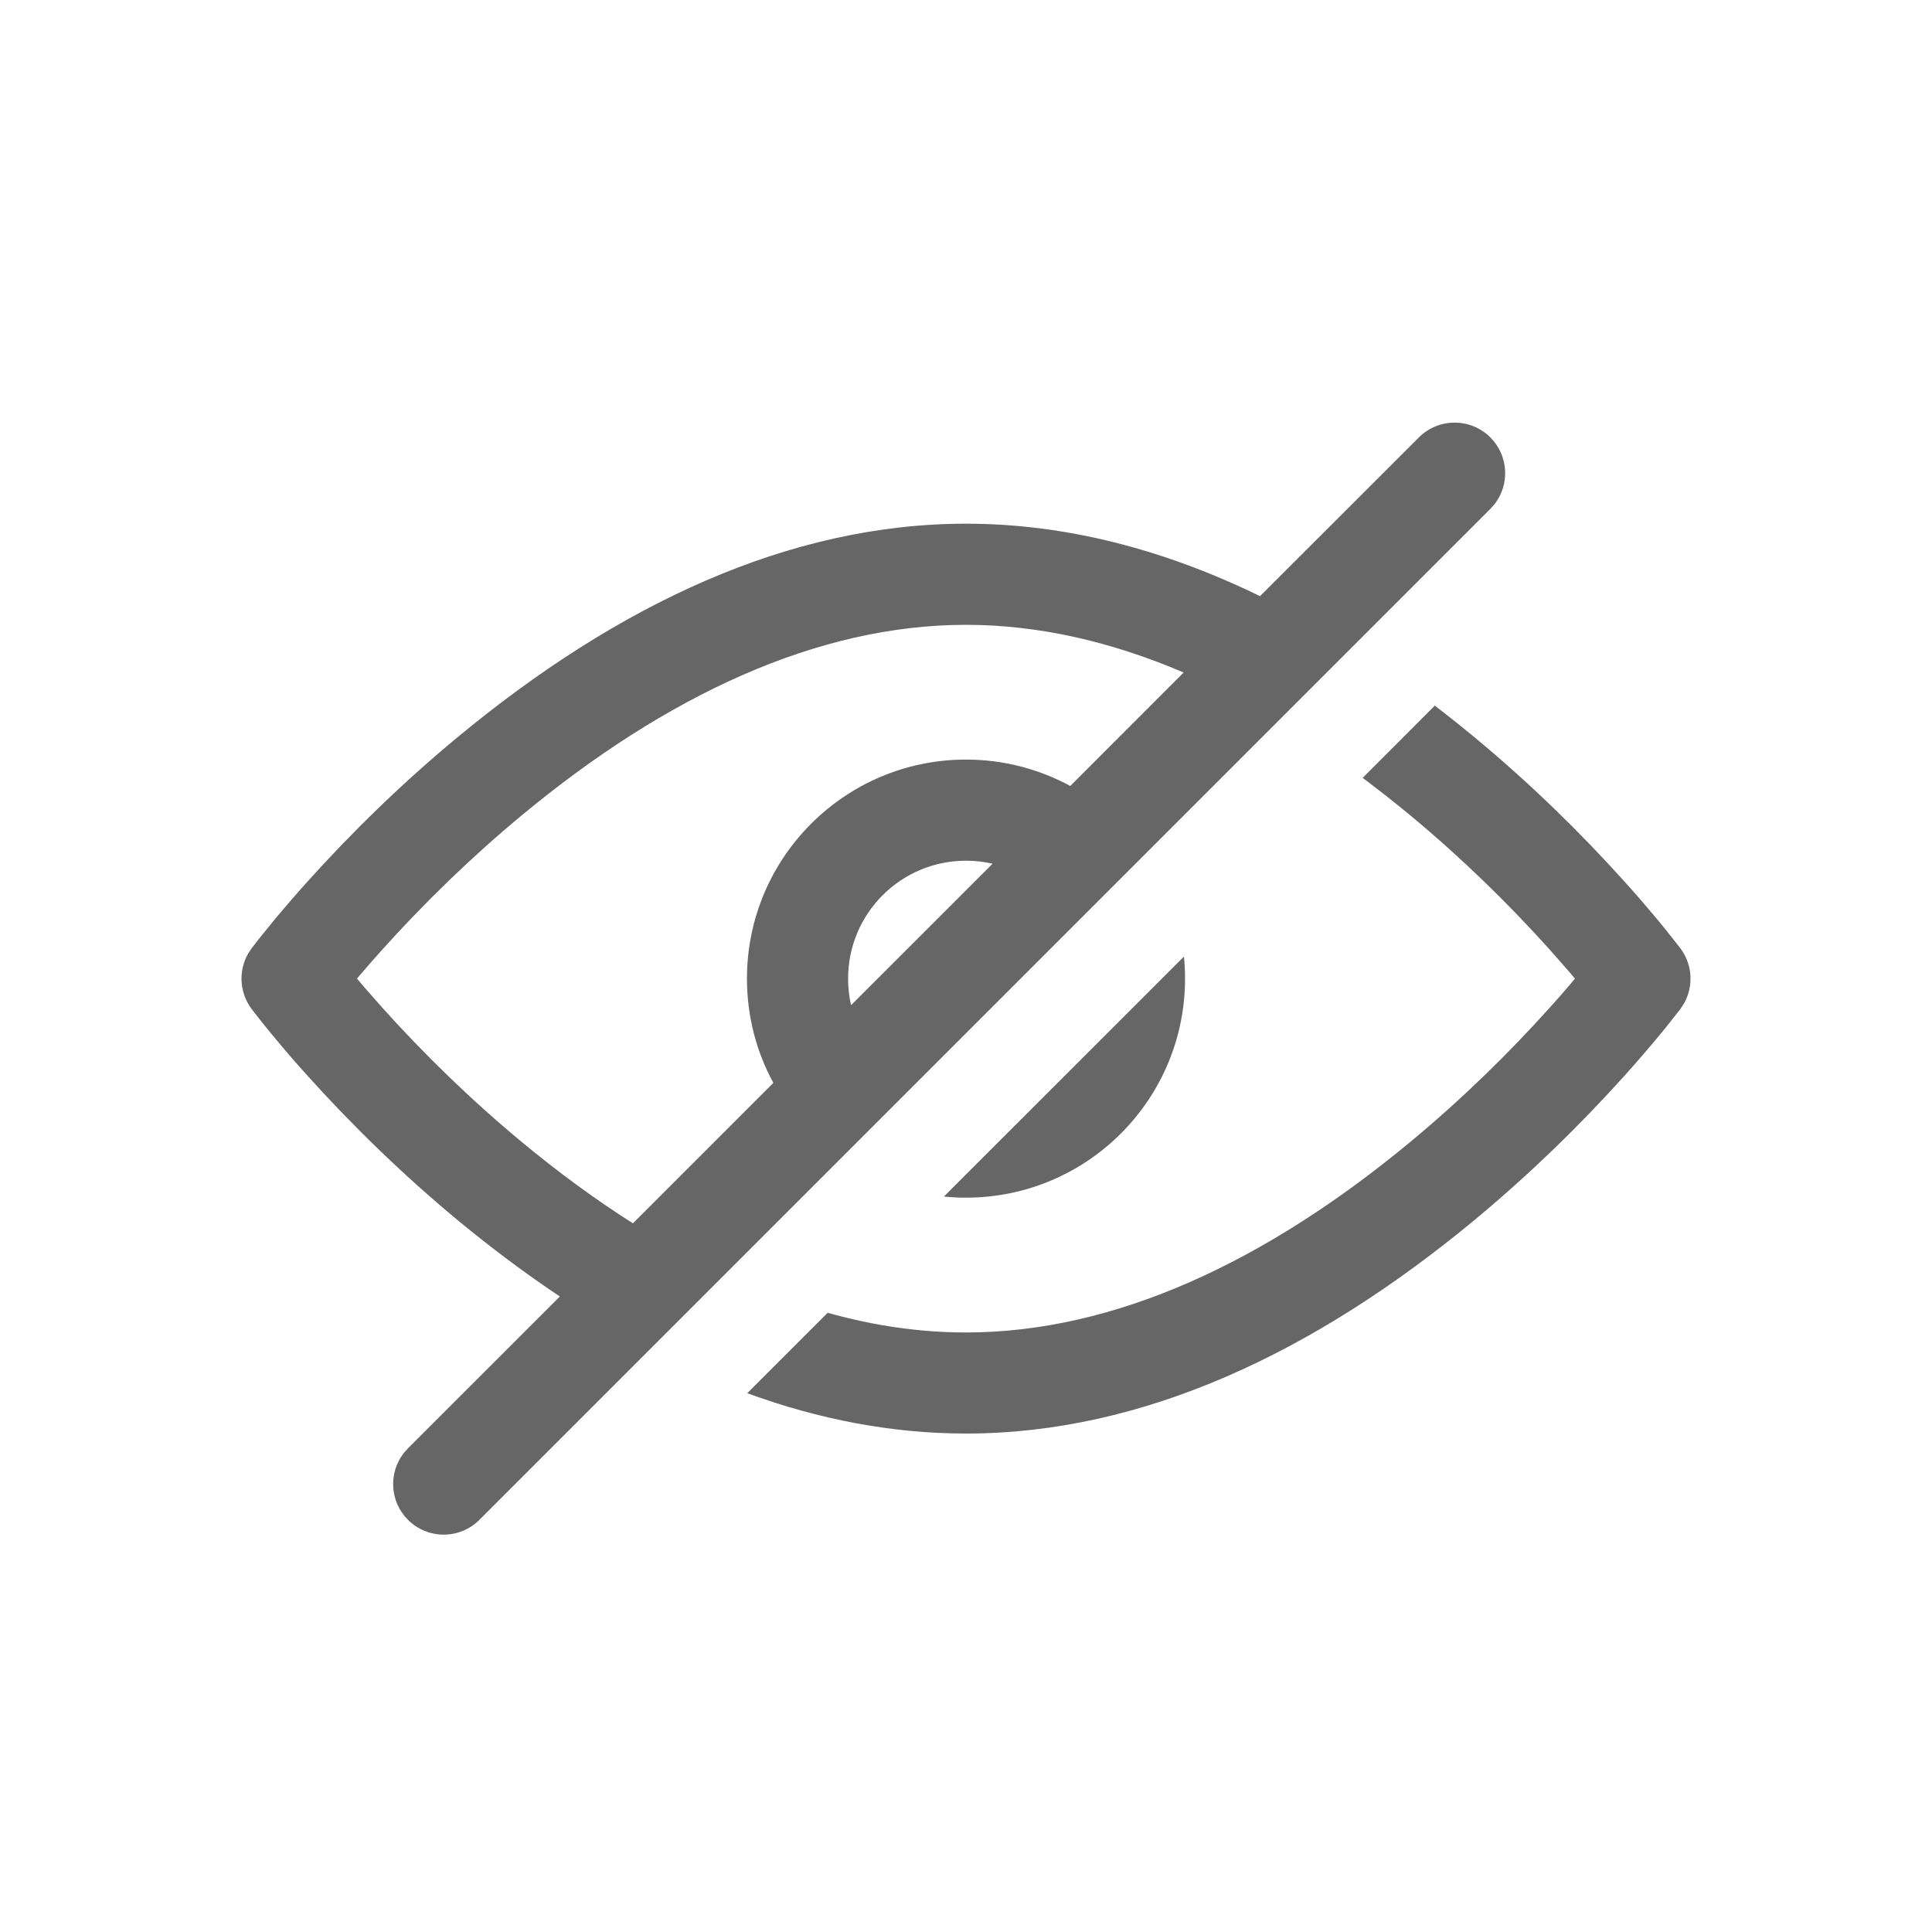<!--?xml version="1.0" encoding="UTF-8"?-->
<svg width="32px" height="32px" viewBox="0 0 32 32" version="1.1" xmlns="http://www.w3.org/2000/svg" xmlns:xlink="http://www.w3.org/1999/xlink">
    <title>1461-隐藏控件</title>
    <g id="1461-隐藏控件" stroke="none" stroke-width="1" fill="none" fill-rule="evenodd">
        <g id="编组" transform="translate(4, 7)" fill="#000000" fill-rule="nonzero">
            <path d="M20.685,0.245 C20.987,0.547 21.01,1.022 20.755,1.35 L20.685,1.429 L3.941,18.173 C3.614,18.5 3.084,18.5 2.757,18.173 C2.455,17.872 2.432,17.397 2.687,17.068 L2.757,16.989 L5.273,14.474 C4.699,14.091 4.132,13.666 3.572,13.203 C2.655,12.442 1.824,11.629 1.092,10.816 C0.899,10.602 0.724,10.399 0.566,10.209 L0.414,10.025 L0.289,9.868 L0.166,9.71 C-0.033,9.443 -0.053,9.086 0.106,8.801 L0.166,8.709 L0.289,8.55 L0.566,8.209 C0.724,8.02 0.899,7.817 1.092,7.603 C1.824,6.789 2.655,5.976 3.572,5.216 C6.234,3.01 9.074,1.674 12,1.674 C13.656,1.674 15.285,2.102 16.87,2.874 L19.501,0.245 C19.828,-0.082 20.358,-0.082 20.685,0.245 Z M19.765,4.688 C19.987,4.858 20.208,5.034 20.428,5.216 C21.345,5.976 22.176,6.789 22.908,7.603 C23.101,7.817 23.276,8.02 23.434,8.209 L23.586,8.394 L23.834,8.709 C24.033,8.976 24.053,9.333 23.894,9.618 L23.834,9.71 L23.586,10.025 C23.391,10.264 23.165,10.53 22.908,10.816 C22.176,11.629 21.345,12.442 20.428,13.203 C17.766,15.409 14.926,16.744 12,16.744 C10.775,16.744 9.565,16.51 8.377,16.076 L9.709,14.744 C10.473,14.958 11.238,15.07 12,15.07 C14.469,15.07 16.97,13.894 19.359,11.914 C20.209,11.209 20.983,10.452 21.663,9.696 L21.836,9.502 L21.997,9.316 L22.086,9.209 L21.997,9.103 L21.663,8.723 C20.983,7.967 20.209,7.21 19.359,6.505 C19.097,6.288 18.834,6.081 18.57,5.884 L19.765,4.688 Z M12,3.349 C9.531,3.349 7.03,4.525 4.641,6.505 C3.791,7.21 3.017,7.967 2.337,8.723 L2.164,8.917 L2.003,9.103 L1.913,9.208 L2.003,9.316 L2.337,9.696 C3.017,10.452 3.791,11.209 4.641,11.914 C5.248,12.417 5.863,12.869 6.483,13.262 L8.809,10.936 C8.53,10.423 8.372,9.835 8.372,9.209 C8.372,7.206 9.996,5.581 12,5.581 C12.625,5.581 13.213,5.74 13.727,6.018 L15.605,4.139 C14.407,3.627 13.2,3.349 12,3.349 Z M15.61,8.844 C15.622,8.964 15.628,9.086 15.628,9.209 C15.628,11.213 14.004,12.837 12,12.837 C11.876,12.837 11.754,12.831 11.634,12.819 L15.61,8.844 Z M12,7.256 C10.921,7.256 10.047,8.13 10.047,9.209 C10.047,9.361 10.064,9.508 10.096,9.649 L12.44,7.306 C12.299,7.273 12.151,7.256 12,7.256 Z" id="形状" fill="#666666"></path>
        </g>
    </g>
</svg>